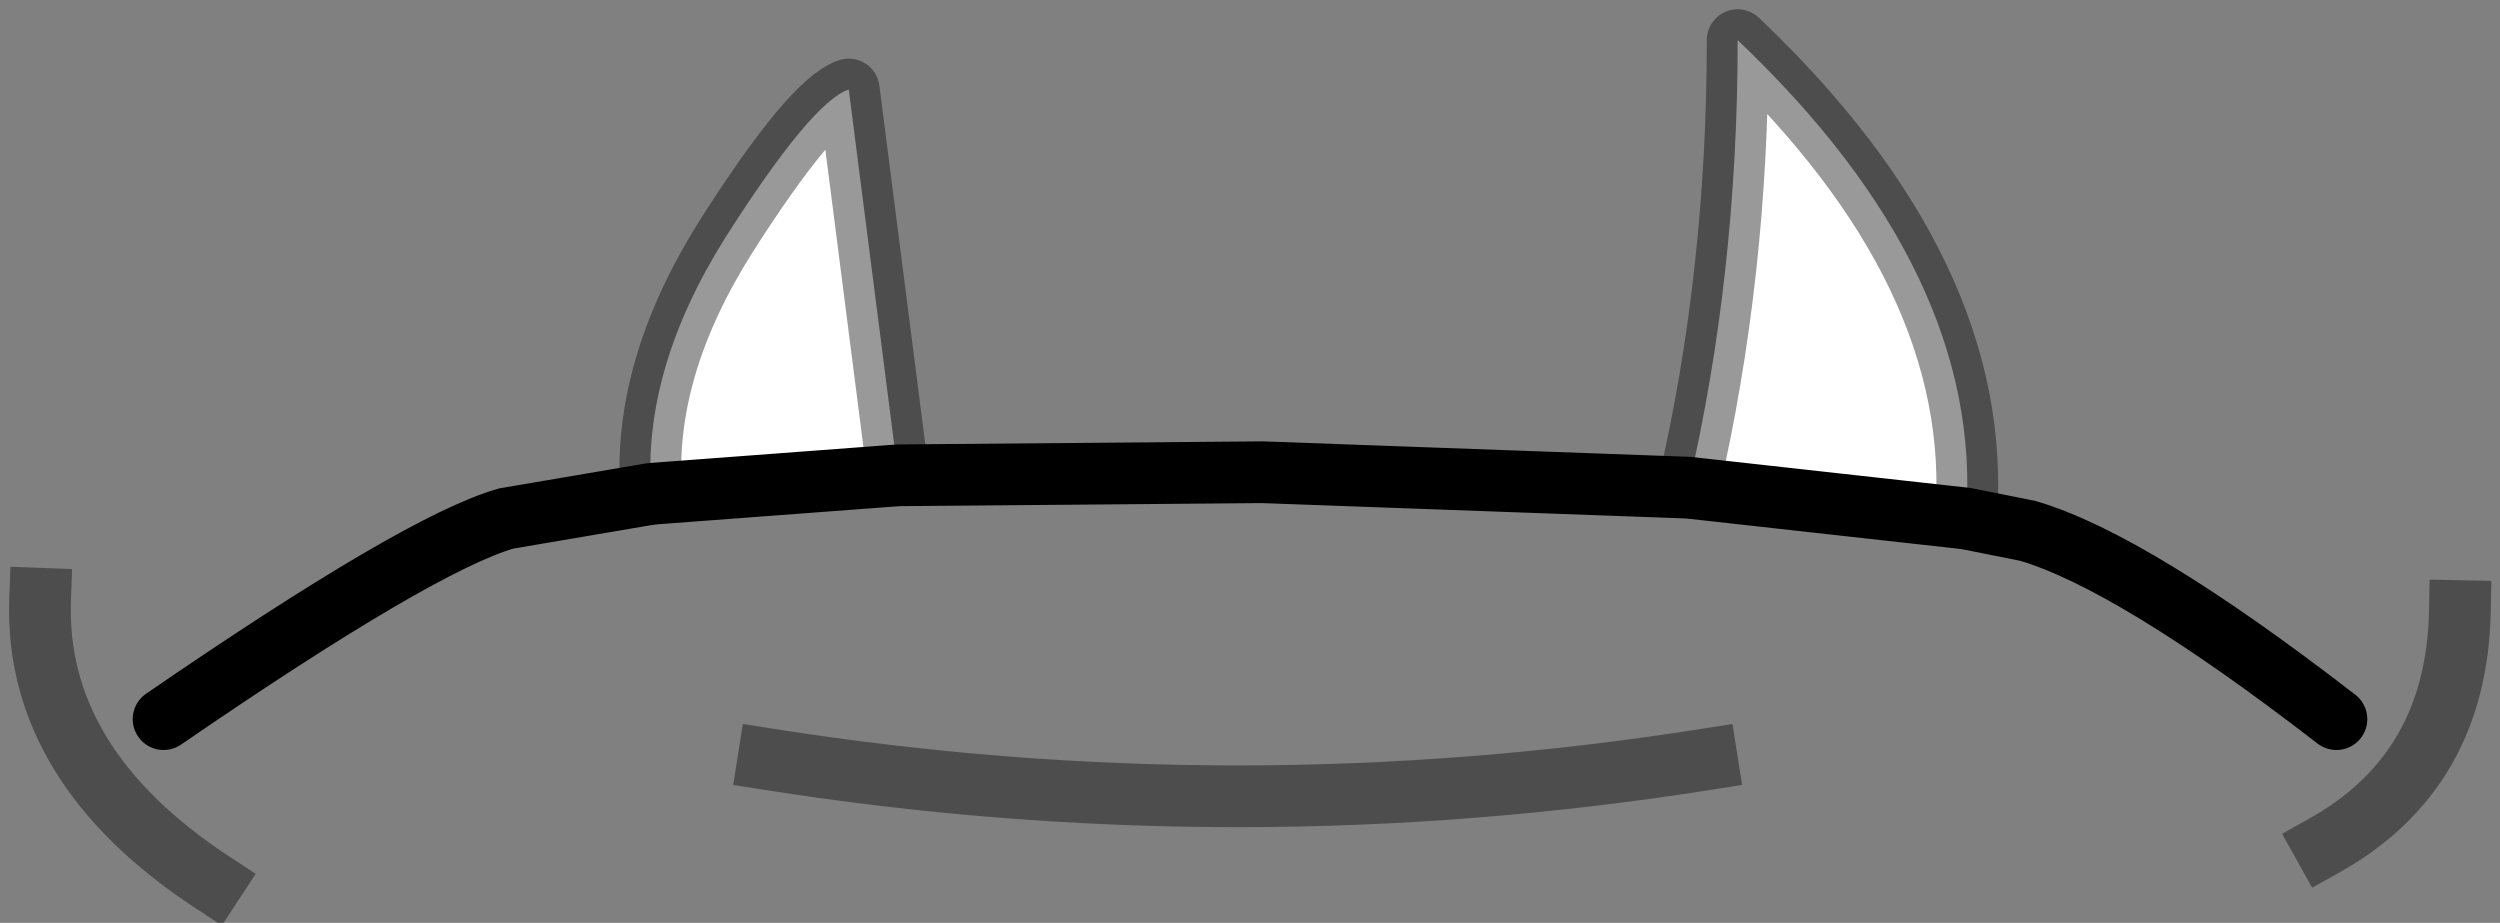 <?xml version="1.0" encoding="UTF-8" standalone="no"?>
<svg xmlns:xlink="http://www.w3.org/1999/xlink" height="14.95px" width="40.5px" xmlns="http://www.w3.org/2000/svg">
  <rect width="100%" height="100%" fill="#808080" stroke="none"/>
  <g transform="matrix(1.0, 0.0, 0.0, 1.0, 20.25, 8.9)">
    <path d="M7.1 -1.0 Q7.9 -4.45 7.9 -8.25 11.9 -4.45 11.6 -0.5 L7.1 -1.0 M-9.7 -0.9 Q-9.85 -2.9 -8.5 -5.05 -7.1 -7.25 -6.5 -7.45 L-5.7 -1.2 -9.7 -0.9" fill="#ffffff" fill-rule="evenodd" stroke="none"/>
    <path d="M11.6 -0.5 L12.6 -0.3 Q14.3 0.2 17.6 2.75 M7.1 -1.0 L11.6 -0.5 M-5.7 -1.2 L0.2 -1.25 7.1 -1.0 M-5.7 -1.2 L-9.7 -0.9 -12.05 -0.5 Q-13.45 -0.1 -17.6 2.75" fill="none" stroke="#000000" stroke-linecap="round" stroke-linejoin="miter-clip" stroke-miterlimit="3.0" stroke-width="1.0"/>
    <path d="M-19.6 0.8 Q-19.7 3.5 -16.8 5.4 M19.6 1.0 Q19.55 3.6 17.4 4.8 M-7.8 3.4 Q-0.2 4.6 7.4 3.4" fill="none" stroke="#000000" stroke-linecap="square" stroke-linejoin="round" stroke-opacity="0.4" stroke-width="1.0"/>
    <path d="M7.1 -1.0 Q7.9 -4.45 7.9 -8.25 11.9 -4.45 11.6 -0.5 M-9.7 -0.9 Q-9.85 -2.9 -8.5 -5.05 -7.1 -7.25 -6.5 -7.45 L-5.7 -1.2" fill="none" stroke="#000000" stroke-linecap="round" stroke-linejoin="round" stroke-opacity="0.4" stroke-width="1.0"/>
  </g>
</svg>
